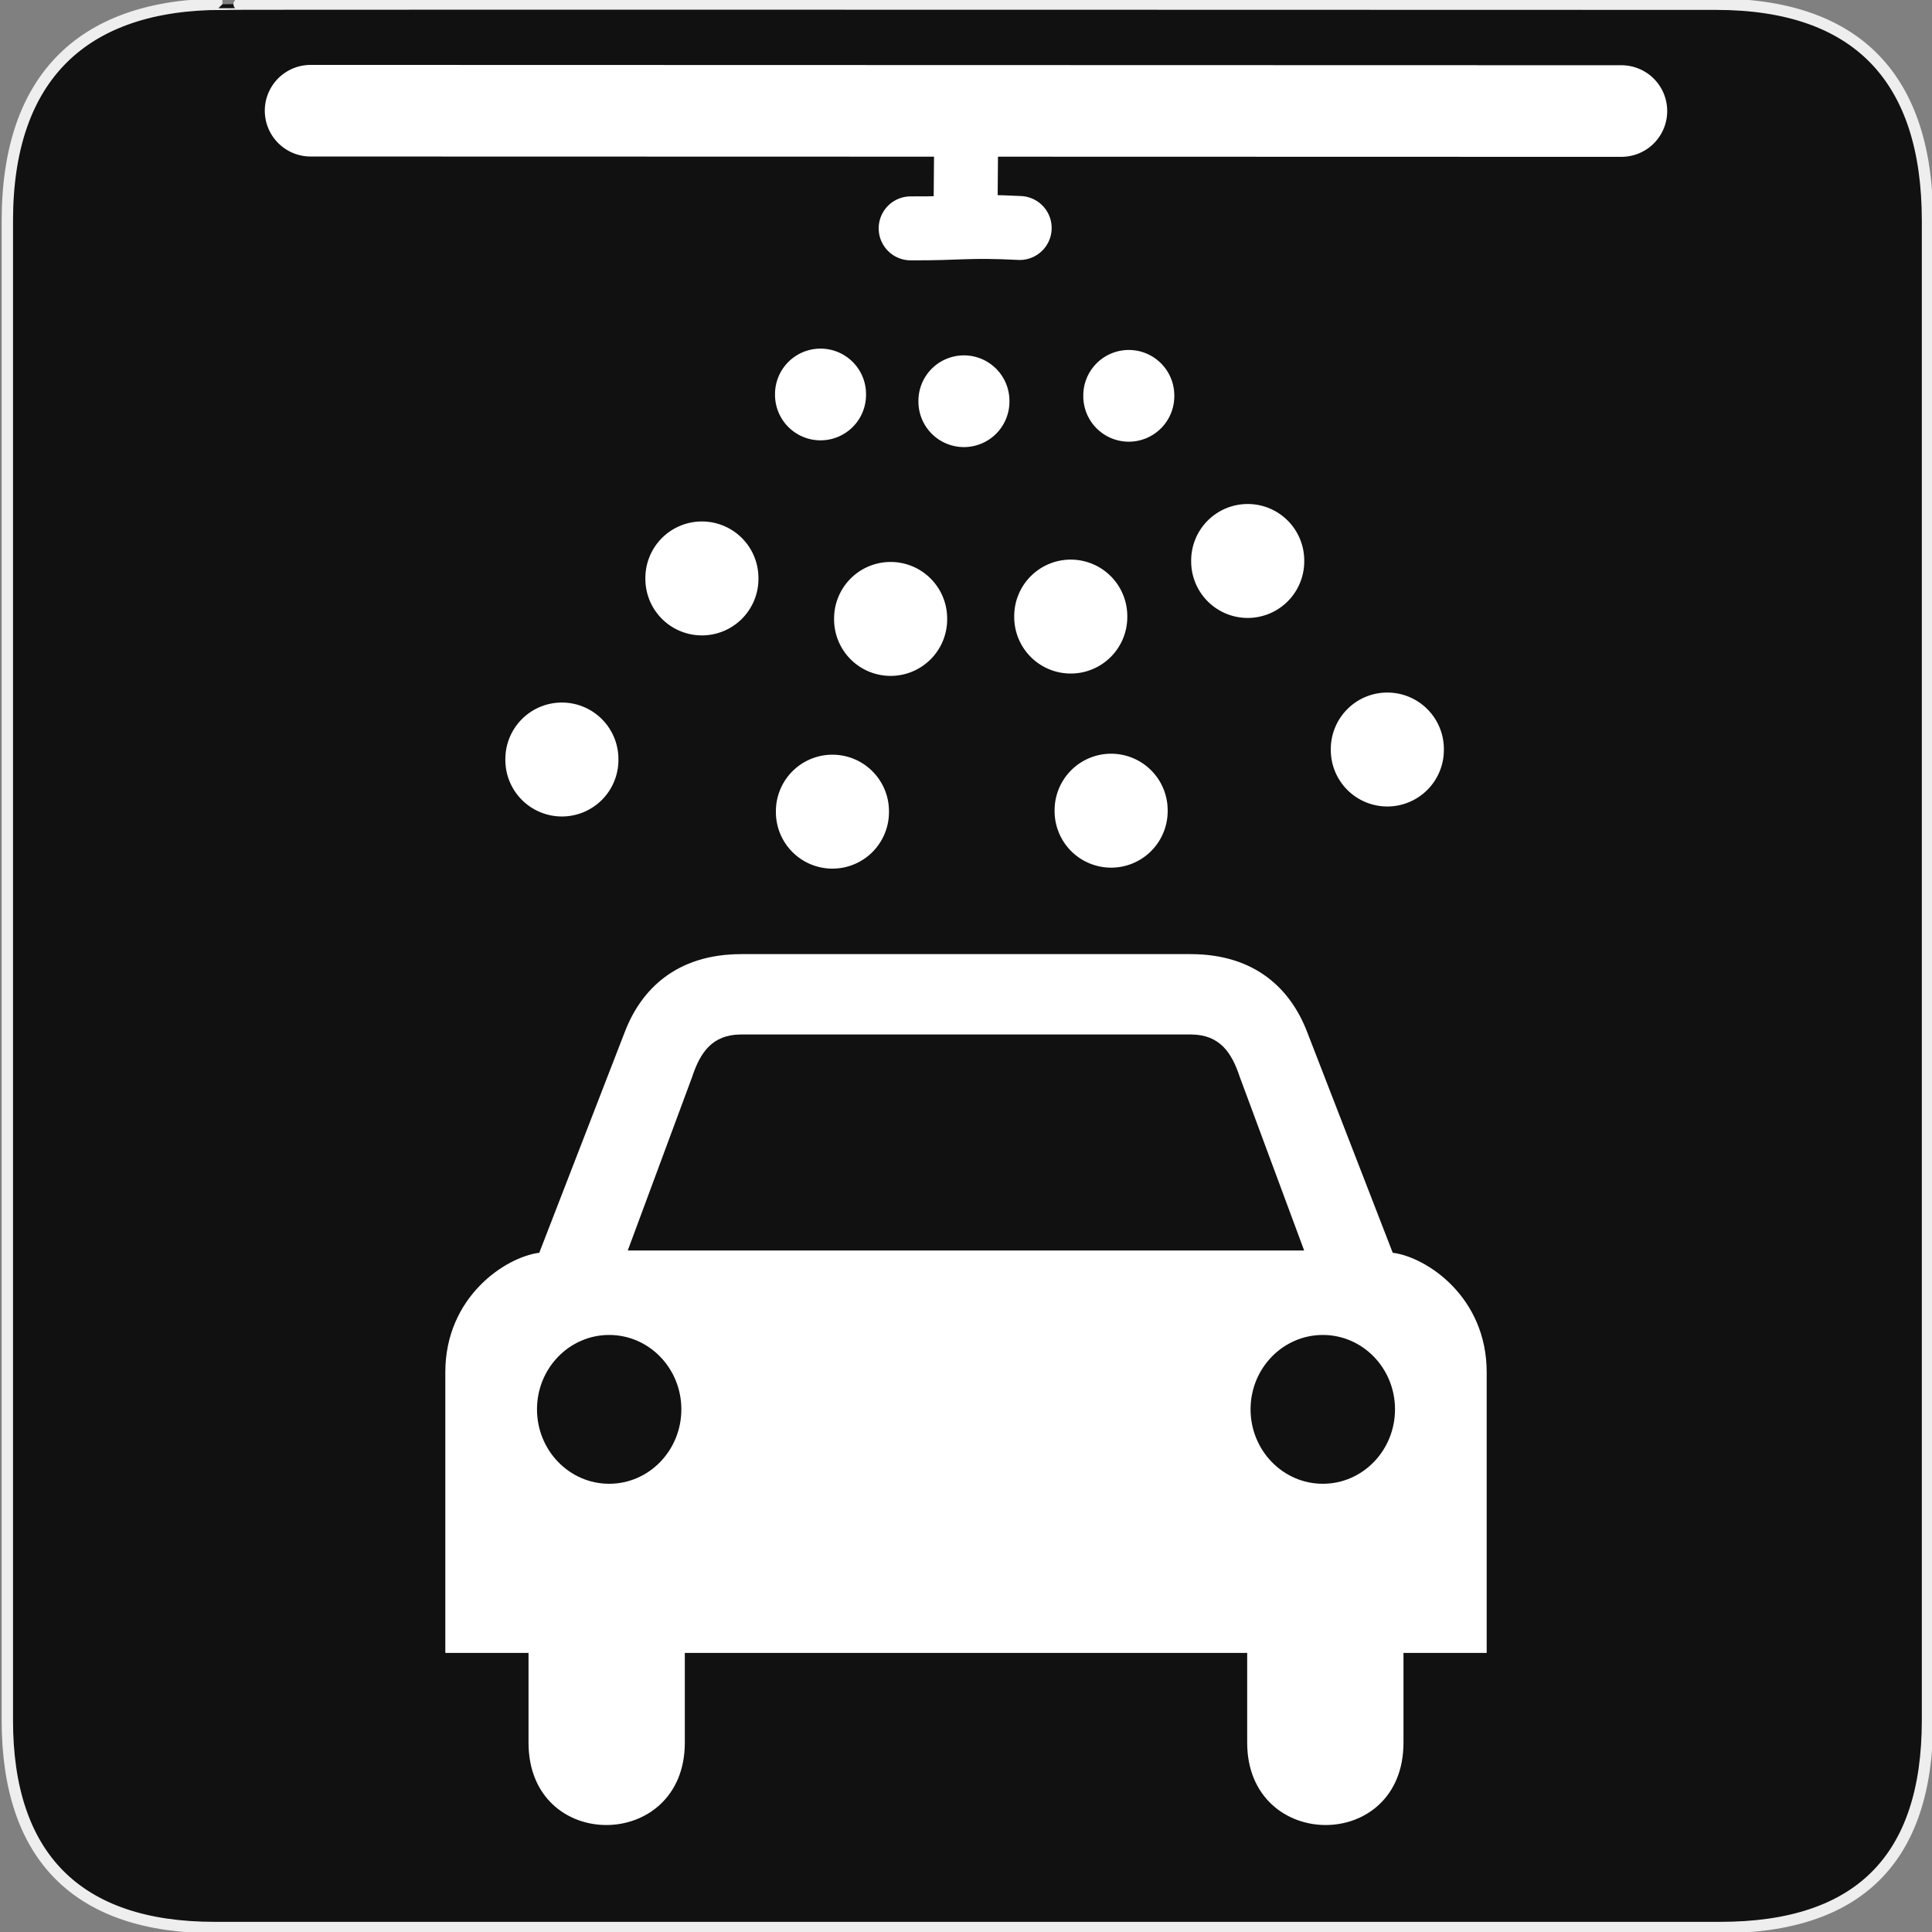 <?xml version="1.0" encoding="UTF-8" standalone="no"?>
<!-- Created with Inkscape (http://www.inkscape.org/) -->

<svg
   xmlns:dc="http://purl.org/dc/elements/1.1/"
   xmlns:cc="http://creativecommons.org/ns#"
   xmlns:rdf="http://www.w3.org/1999/02/22-rdf-syntax-ns#"
   xmlns:svg="http://www.w3.org/2000/svg"
   xmlns="http://www.w3.org/2000/svg"
   xmlns:sodipodi="http://sodipodi.sourceforge.net/DTD/sodipodi-0.dtd"
   xmlns:inkscape="http://www.inkscape.org/namespaces/inkscape"
   version="1.0"
   width="580"
   height="580"
   id="svg2"
   sodipodi:version="0.32"
   inkscape:version="0.48.4 r9939"
   sodipodi:docname="car_wash.svg"
   inkscape:output_extension="org.inkscape.output.svg.inkscape">
  <rect width="100%" height="100%" fill="#808080" stroke="none"/>
  <sodipodi:namedview
     inkscape:window-height="1004"
     inkscape:window-width="1920"
     inkscape:pageshadow="2"
     inkscape:pageopacity="0.0"
     guidetolerance="10.0"
     gridtolerance="10.0"
     objecttolerance="10.0"
     borderopacity="1.0"
     bordercolor="#666666"
     pagecolor="#ffffff"
     id="base"
     showgrid="false"
     inkscape:zoom="0.35355339"
     inkscape:cx="8.1650042"
     inkscape:cy="457.92878"
     inkscape:window-x="1680"
     inkscape:window-y="0"
     inkscape:current-layer="svg2"
     inkscape:window-maximized="1" />
  <defs
     id="defs4">
    <clipPath
       id="clipoutline2"
       clipPathUnits="userSpaceOnUse">
      <path
         d="M 55.8,12 L 56.56,12.16 C 65.4,9.22 85.24,20.8 80.82,31.12 C 79.7,32.74 79.89,35.62 81.24,37.43 L 56.43,62.25 C 55.04,60.86 51.95,60.89 50.53,62.25 L 9.5,101.63 C 5.76,105.22 8.7,108.27 10.28,109.88 L 17.64,117.24 C 19.25,118.84 23.5,121 26.52,117.8 L 65.24,76.99 C 66.59,75.57 66.6,72.52 65.24,71.12 C 65.24,71.12 65.25,71.1 65.24,71.1 L 90.15,46.2 C 92.78,48.57 95.264,48.775 97.62,48.13 C 102.171,46.885 104.707,51.337 107.43,54.59 L 106.2,55.8 C 104.38,57.64 104.55,60.74 106.59,62.78 C 108.63,64.82 111.74,64.99 113.56,63.17 L 121.7,55.04 C 123.52,53.2 123.35,50.1 121.3,48.07 C 119.46,46.22 116.79,45.98 114.93,47.3 C 109.35,41.04 112.28,40.1 104.92,31.95 L 91.13,17.86 C 81.2,8.12 68.3,8.13 55.8,12 z"
         id="outline2" />
    </clipPath>
    <clipPath
       id="clipoutline1"
       clipPathUnits="userSpaceOnUse">
      <path
         d="M 22.42,17.2 L 35.38,30.15 L 32.88,38.93 L 24.1,41.43 L 11.14,28.47 L 5.28,34.33 L 20.17,55.79 L 37.73,52.45 L 99.36,118.07 C 108.8,127.58 121.53,113.32 112.7,105.2 L 46.85,42.92 L 50.86,25.16 L 28.72,10.89 L 22.42,17.2 z M 103.48,109.17 C 105.16,107.49 107.88,107.49 109.56,109.17 C 111.24,110.85 111.24,113.57 109.56,115.25 C 107.88,116.92 105.16,116.92 103.48,115.25 C 101.8,113.57 101.8,110.85 103.48,109.17 z"
         id="outline1" />
    </clipPath>
    <inkscape:perspective
       sodipodi:type="inkscape:persp3d"
       inkscape:vp_x="0 : 290 : 1"
       inkscape:vp_y="0 : 1000 : 0"
       inkscape:vp_z="580 : 290 : 1"
       inkscape:persp3d-origin="290 : 193.33333 : 1"
       id="perspective12" />
    <style
       type="text/css"
       id="style6">
   
    .fil0 {fill:#EF7900}
   
  </style>
    <inkscape:perspective
       id="perspective6807"
       inkscape:persp3d-origin="29.116032 : 19.410688 : 1"
       inkscape:vp_z="58.232063 : 29.116032 : 1"
       inkscape:vp_y="0 : 1000 : 0"
       inkscape:vp_x="0 : 29.116032 : 1"
       sodipodi:type="inkscape:persp3d" />
    <inkscape:perspective
       id="perspective6954"
       inkscape:persp3d-origin="290 : 193.33333 : 1"
       inkscape:vp_z="580 : 290 : 1"
       inkscape:vp_y="0 : 1000 : 0"
       inkscape:vp_x="0 : 290 : 1"
       sodipodi:type="inkscape:persp3d" />
    <marker
       viewBox="0 0 10 10"
       refY="5"
       refX="10"
       orient="auto"
       markerWidth="4"
       markerUnits="strokeWidth"
       markerHeight="3"
       id="ArrowStart">
      <path
         id="path2295"
         d="M 10 0 L 0 5 L 10 10 z" />
    </marker>
    <marker
       viewBox="0 0 10 10"
       refY="5"
       refX="0"
       orient="auto"
       markerWidth="4"
       markerUnits="strokeWidth"
       markerHeight="3"
       id="ArrowEnd">
      <path
         id="path2292"
         d="M 0 0 L 10 5 L 0 10 z" />
    </marker>
    <inkscape:perspective
       id="perspective7597"
       inkscape:persp3d-origin="178.5405 : 158.483 : 1"
       inkscape:vp_z="357.08099 : 237.7245 : 1"
       inkscape:vp_y="0 : 1000 : 0"
       inkscape:vp_x="0 : 237.7245 : 1"
       sodipodi:type="inkscape:persp3d" />
  </defs>
  <g
     id="g1327"
     transform="translate(0.5,-0.5)">
    <path
       d="M 66.275,1.768 C 24.94,1.768 1.704,23.139 1.704,66.804 l 0,450.123 c 0,40.844 20.894,62.229 62.192,62.229 l 452.024,0 c 41.307,0 62.229,-20.316 62.229,-62.229 l 0,-450.123 c 0,-42.601 -20.922,-65.036 -63.522,-65.036 -0.003,0 -448.494,-0.143 -448.352,0 z"
       style="fill:#111111;stroke:#eeeeee;stroke-width:3.408"
       id="path1329"
       inkscape:connector-curvature="0" />
  </g>
  <path
     style="fill:#ffffff;stroke:none"
     d="m 222.603,286.433 c -19.74,0 -30.212,10.777 -35.046,23.391 l -25.662,66.262 c -10.173,1.304 -28.207,13.246 -28.207,35.867 l 0,84.264 24.978,0 0,26.948 c 0,33.154 46.92,32.764 46.92,0 l 0,-26.948 84.401,0 0.027,0 84.401,0 0,26.948 c 0,32.764 46.919,33.154 46.92,0 l 0,-26.948 24.978,0 0,-84.264 c 0,-22.621 -18.033,-34.562 -28.207,-35.867 l -25.689,-66.262 c -4.834,-12.615 -15.306,-23.391 -35.046,-23.391 l -36.277,0 -61.775,0 -36.715,0 z m -0.301,24.13 67.63,0 0.055,0 0.027,0 67.657,0 c 8.46,0.079 12.083,5.369 14.5,12.694 l 19.342,52.145 -101.5,0 -0.027,0 -0.055,0 -101.472,0 19.342,-52.145 c 2.417,-7.325 6.039,-12.616 14.5,-12.694 z m -39.423,90.201 c 11.97,0 21.668,9.987 21.668,22.324 -1e-5,12.338 -9.698,22.352 -21.668,22.352 -11.969,0 -21.668,-10.014 -21.668,-22.352 0,-12.337 9.698,-22.324 21.668,-22.324 z m 214.244,0 c 11.97,0 21.668,9.987 21.668,22.324 0,12.338 -9.698,22.352 -21.668,22.352 -11.969,0 -21.695,-10.014 -21.695,-22.352 0,-12.337 9.726,-22.324 21.695,-22.324 z"
     id="path2301"
     inkscape:connector-curvature="0" />
  <g
     id="g2319"
     transform="translate(879.291,36.805)">
    <path
       id="path2323"
       style="fill:#ffffff;stroke:none"
       d="" />
  </g>
  <g
     id="g2325"
     transform="translate(879.291,36.805)">
    <path
       id="path2329"
       style="fill:#ffffff;stroke:none"
       d="" />
  </g>
  <path
     inkscape:connector-curvature="0"
     sodipodi:nodetypes="cc"
     id="path15803-2"
     d="M 486.758,33.335 93.242,33.235"
     style="fill:none;stroke:#ffffff;stroke-width:27.501;stroke-linecap:round;stroke-linejoin:miter;stroke-miterlimit:4;stroke-opacity:1;stroke-dasharray:none;display:inline" />
  <path
     inkscape:connector-curvature="0"
     sodipodi:nodetypes="cc"
     id="path15821-3"
     d="m 290.116,32.945 -0.232,28.11"
     style="fill:none;stroke:#ffffff;stroke-width:19.201;stroke-linecap:round;stroke-linejoin:miter;stroke-miterlimit:4;stroke-opacity:1;stroke-dasharray:none;display:inline" />
  <path
     inkscape:connector-curvature="0"
     sodipodi:nodetypes="cc"
     id="path15821-0"
     d="m 306.116,68.445 c -15.507,-0.804 -18.15,0.19 -32.732,0.11"
     style="fill:none;stroke:#ffffff;stroke-width:19.201;stroke-linecap:round;stroke-linejoin:miter;stroke-miterlimit:4;stroke-opacity:1;stroke-dasharray:none;display:inline" />
  <path
     sodipodi:type="arc"
     style="color:#000000;fill:#ffffff;fill-opacity:1;fill-rule:nonzero;stroke:none;stroke-width:27.501;marker:none;visibility:visible;display:inline;overflow:visible;enable-background:accumulate"
     id="path3880"
     sodipodi:cx="204.35387"
     sodipodi:cy="131.69431"
     sodipodi:rx="16.970562"
     sodipodi:ry="16.970562"
     d="m 221.324,131.694 a 16.971,16.971 0 1 1 -33.941,0 16.971,16.971 0 1 1 33.941,0 z"
     transform="matrix(0.805,0,0,0.805,81.824,12.411)" />
  <path
     sodipodi:type="arc"
     style="color:#000000;fill:#ffffff;fill-opacity:1;fill-rule:nonzero;stroke:none;stroke-width:27.501;marker:none;visibility:visible;display:inline;overflow:visible;enable-background:accumulate"
     id="path3880-9"
     sodipodi:cx="204.35387"
     sodipodi:cy="131.69431"
     sodipodi:rx="16.970562"
     sodipodi:ry="16.970562"
     d="m 221.324,131.694 a 16.971,16.971 0 1 1 -33.941,0 16.971,16.971 0 1 1 33.941,0 z"
     transform="translate(6.364,41.956)" />
  <path
     sodipodi:type="arc"
     style="color:#000000;fill:#ffffff;fill-opacity:1;fill-rule:nonzero;stroke:none;stroke-width:27.501;marker:none;visibility:visible;display:inline;overflow:visible;enable-background:accumulate"
     id="path3880-3"
     sodipodi:cx="204.35387"
     sodipodi:cy="131.69431"
     sodipodi:rx="16.970562"
     sodipodi:ry="16.970562"
     d="m 221.324,131.694 a 16.971,16.971 0 1 1 -33.941,0 16.971,16.971 0 1 1 33.941,0 z"
     transform="matrix(0.805,0,0,0.805,124.875,14.439)" />
  <path
     sodipodi:type="arc"
     style="color:#000000;fill:#ffffff;fill-opacity:1;fill-rule:nonzero;stroke:none;stroke-width:27.501;marker:none;visibility:visible;display:inline;overflow:visible;enable-background:accumulate"
     id="path3880-7"
     sodipodi:cx="204.35387"
     sodipodi:cy="131.69431"
     sodipodi:rx="16.970562"
     sodipodi:ry="16.970562"
     d="m 221.324,131.694 a 16.971,16.971 0 1 1 -33.941,0 16.971,16.971 0 1 1 33.941,0 z"
     transform="translate(63.019,54.113)" />
  <path
     sodipodi:type="arc"
     style="color:#000000;fill:#ffffff;fill-opacity:1;fill-rule:nonzero;stroke:none;stroke-width:27.501;marker:none;visibility:visible;display:inline;overflow:visible;enable-background:accumulate"
     id="path3880-99"
     sodipodi:cx="204.35387"
     sodipodi:cy="131.69431"
     sodipodi:rx="16.970562"
     sodipodi:ry="16.970562"
     d="m 221.324,131.694 a 16.971,16.971 0 1 1 -33.941,0 16.971,16.971 0 1 1 33.941,0 z"
     transform="matrix(0.805,0,0,0.805,174.368,12.817)" />
  <path
     sodipodi:type="arc"
     style="color:#000000;fill:#ffffff;fill-opacity:1;fill-rule:nonzero;stroke:none;stroke-width:27.501;marker:none;visibility:visible;display:inline;overflow:visible;enable-background:accumulate"
     id="path3880-6"
     sodipodi:cx="204.35387"
     sodipodi:cy="131.69431"
     sodipodi:rx="16.970562"
     sodipodi:ry="16.970562"
     d="m 221.324,131.694 a 16.971,16.971 0 1 1 -33.941,0 16.971,16.971 0 1 1 33.941,0 z"
     transform="translate(170.217,36.714)" />
  <path
     sodipodi:type="arc"
     style="color:#000000;fill:#ffffff;fill-opacity:1;fill-rule:nonzero;stroke:none;stroke-width:27.501;marker:none;visibility:visible;display:inline;overflow:visible;enable-background:accumulate"
     id="path3880-9-7"
     sodipodi:cx="204.35387"
     sodipodi:cy="131.69431"
     sodipodi:rx="16.970562"
     sodipodi:ry="16.970562"
     d="m 221.324,131.694 a 16.971,16.971 0 1 1 -33.941,0 16.971,16.971 0 1 1 33.941,0 z"
     transform="translate(-35.671,96.316)" />
  <path
     sodipodi:type="arc"
     style="color:#000000;fill:#ffffff;fill-opacity:1;fill-rule:nonzero;stroke:none;stroke-width:27.501;marker:none;visibility:visible;display:inline;overflow:visible;enable-background:accumulate"
     id="path3880-7-0"
     sodipodi:cx="204.35387"
     sodipodi:cy="131.69431"
     sodipodi:rx="16.970562"
     sodipodi:ry="16.970562"
     d="m 221.324,131.694 a 16.971,16.971 0 1 1 -33.941,0 16.971,16.971 0 1 1 33.941,0 z"
     transform="translate(45.549,111.973)" />
  <path
     sodipodi:type="arc"
     style="color:#000000;fill:#ffffff;fill-opacity:1;fill-rule:nonzero;stroke:none;stroke-width:27.501;marker:none;visibility:visible;display:inline;overflow:visible;enable-background:accumulate"
     id="path3880-6-5"
     sodipodi:cx="204.35387"
     sodipodi:cy="131.69431"
     sodipodi:rx="16.970562"
     sodipodi:ry="16.970562"
     d="m 221.324,131.694 a 16.971,16.971 0 1 1 -33.941,0 16.971,16.971 0 1 1 33.941,0 z"
     transform="translate(212.135,93.316)" />
  <path
     sodipodi:type="arc"
     style="color:#000000;fill:#ffffff;fill-opacity:1;fill-rule:nonzero;stroke:none;stroke-width:27.501;marker:none;visibility:visible;display:inline;overflow:visible;enable-background:accumulate"
     id="path3880-7-6"
     sodipodi:cx="204.35387"
     sodipodi:cy="131.69431"
     sodipodi:rx="16.970562"
     sodipodi:ry="16.970562"
     d="m 221.324,131.694 a 16.971,16.971 0 1 1 -33.941,0 16.971,16.971 0 1 1 33.941,0 z"
     transform="translate(117.096,53.406)" />
  <path
     sodipodi:type="arc"
     style="color:#000000;fill:#ffffff;fill-opacity:1;fill-rule:nonzero;stroke:none;stroke-width:27.501;marker:none;visibility:visible;display:inline;overflow:visible;enable-background:accumulate"
     id="path3880-7-0-0"
     sodipodi:cx="204.35387"
     sodipodi:cy="131.69431"
     sodipodi:rx="16.970562"
     sodipodi:ry="16.970562"
     d="m 221.324,131.694 a 16.971,16.971 0 1 1 -33.941,0 16.971,16.971 0 1 1 33.941,0 z"
     transform="translate(129.217,111.68)" />
</svg>

